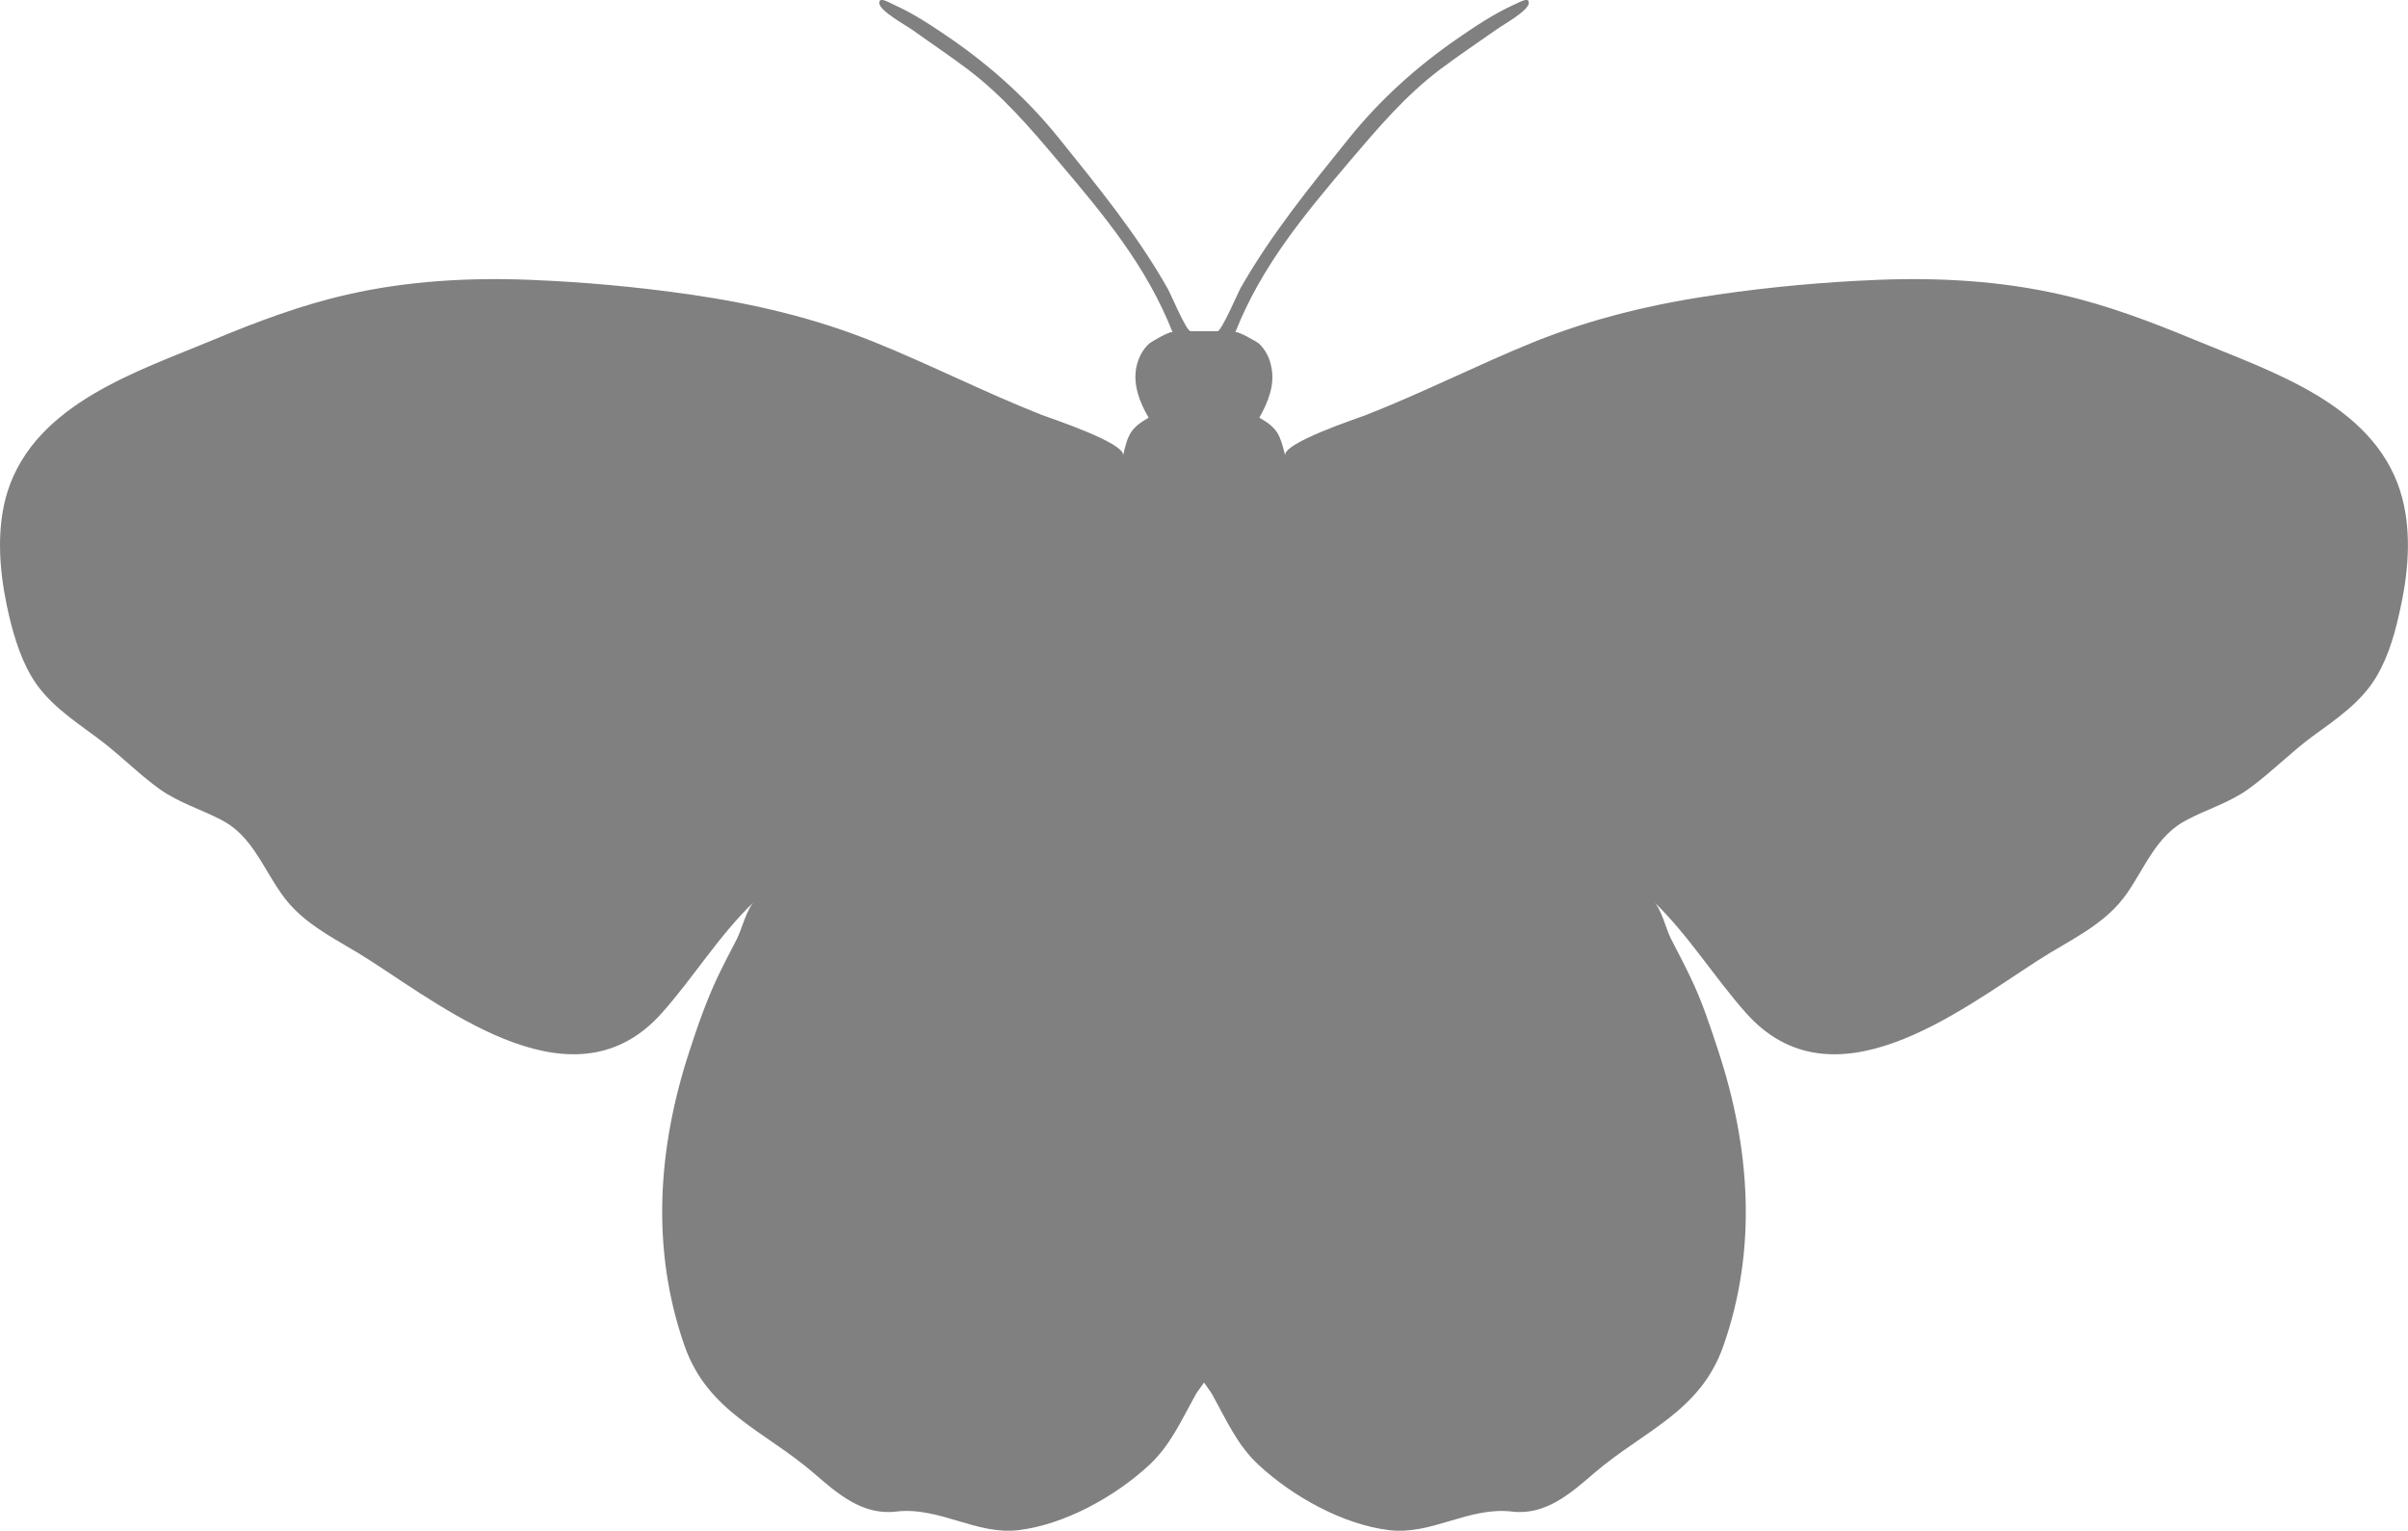 <?xml version="1.0" encoding="UTF-8"?>
<svg id="Layer_2" data-name="Layer 2" xmlns="http://www.w3.org/2000/svg" viewBox="0 0 654.5 416.18">
  <defs>
    <style>
      .cls-1 {
        fill:#808080
      }
    </style>
  </defs>
  <g id="Layer_1-2" data-name="Layer 1">
    <path class="cls-1" d="m652.38,133.47c-7.66-23.88-35.29-32.5-55.98-41.12-11.78-4.87-23.68-9.41-36.19-12.24-16.17-3.72-33.05-4.69-49.64-4.03-14.69.59-29.25,1.91-43.85,4.03-17.21,2.5-33.59,6.36-49.78,12.86-15.34,6.23-30.15,13.79-45.59,19.84-2.17.86-22.85,7.64-22.03,11.06-1.41-5.56-1.93-7.43-7.03-10.31,2.37-4.15,4.31-8.99,3.25-13.83-.43-2.35-1.57-4.65-3.34-6.3-.44-.43-6.24-3.78-6.47-3.01,7.13-18.06,18.7-31.92,31.14-46.61,7.61-8.95,15.2-17.92,24.65-25.01,4.93-3.7,10.07-7.15,15.11-10.7,1.43-1.09,8.84-5.14,8.89-7.25.16-1.95-2.69-.12-4.2.51-5.26,2.4-10.36,5.79-15.06,9.04-11.14,7.68-21.07,16.61-29.55,27.13-10.62,13.18-21.19,26.16-29.62,40.96-.64,1.2-5.09,11.55-6.15,11.55h-7.34c-1.18,0-5.49-10.36-6.2-11.55-8.38-14.8-19.03-27.78-29.62-40.96-8.48-10.52-18.38-19.45-29.51-27.13-4.79-3.26-9.79-6.64-15.13-9.04-1.45-.63-4.26-2.46-4.14-.51,0,2.1,7.46,6.16,8.95,7.25,4.95,3.55,10.12,7,15.02,10.7,9.42,7.09,17.14,16.06,24.65,25.01,12.44,14.68,24.03,28.55,31.12,46.61-.25-.77-5.99,2.58-6.38,3.01-1.87,1.65-2.95,3.95-3.48,6.3-.99,4.84.87,9.68,3.32,13.83-5.03,2.88-5.67,4.75-6.95,10.31.78-3.43-19.91-10.2-22.1-11.06-15.38-6.06-30.17-13.61-45.59-19.84-16.1-6.5-32.57-10.36-49.73-12.86-14.58-2.12-29.21-3.44-43.88-4.03-16.56-.66-33.42.31-49.64,4.03-12.46,2.83-24.49,7.36-36.21,12.24-20.62,8.62-48.23,17.24-56,41.12-3.15,9.93-2.35,21.1-.25,31.19,1.41,6.55,3.25,13.4,6.7,19.26,4.1,7.01,10.96,11.59,17.41,16.34,6.17,4.47,11.38,9.94,17.53,14.37,5.21,3.65,11.14,5.41,16.74,8.33,8.07,4.17,11.15,12.75,16.11,19.82,5.99,8.82,15.73,12.78,24.39,18.45,21.7,14.03,55.75,40.6,79.2,14.15,8.7-9.78,15.54-21.14,25.06-30.23-1.98,1.94-3.37,7.38-4.61,9.95-1.75,3.44-3.57,6.83-5.21,10.28-3.15,6.64-5.53,13.47-7.79,20.44-8.61,26.27-10.54,53.76-1.31,80.13,6.31,17.95,21.69,23.03,34.99,34.47,6.45,5.56,13.22,11.62,22.39,10.57,11.85-1.45,21.89,6.46,33.45,5.03,12.53-1.53,26.31-9.17,35.52-17.76,5.69-5.32,8.66-12.06,12.37-18.74.43-.88,1.5-2.24,2.48-3.63.94,1.39,1.96,2.74,2.42,3.63,3.71,6.68,6.63,13.42,12.37,18.74,9.22,8.58,22.9,16.23,35.45,17.76,11.66,1.44,21.65-6.47,33.54-5.03,9.12,1.05,15.9-5.01,22.37-10.57,13.33-11.43,28.7-16.52,34.99-34.47,9.28-26.38,7.28-53.86-1.34-80.13-2.3-6.97-4.51-13.8-7.76-20.44-1.64-3.45-3.46-6.84-5.21-10.28-1.28-2.57-2.54-8.01-4.61-9.95,9.42,9.08,16.38,20.45,25.04,30.23,23.49,26.46,57.5-.12,79.22-14.15,8.68-5.67,18.38-9.63,24.44-18.45,4.88-7.07,8.02-15.65,16.13-19.82,5.48-2.92,11.52-4.68,16.67-8.33,6.13-4.43,11.47-9.9,17.48-14.37,6.52-4.75,13.36-9.33,17.48-16.34,3.48-5.86,5.27-12.71,6.63-19.26,2.17-10.09,2.95-21.26-.22-31.19h0Z"/>
  </g>
</svg>